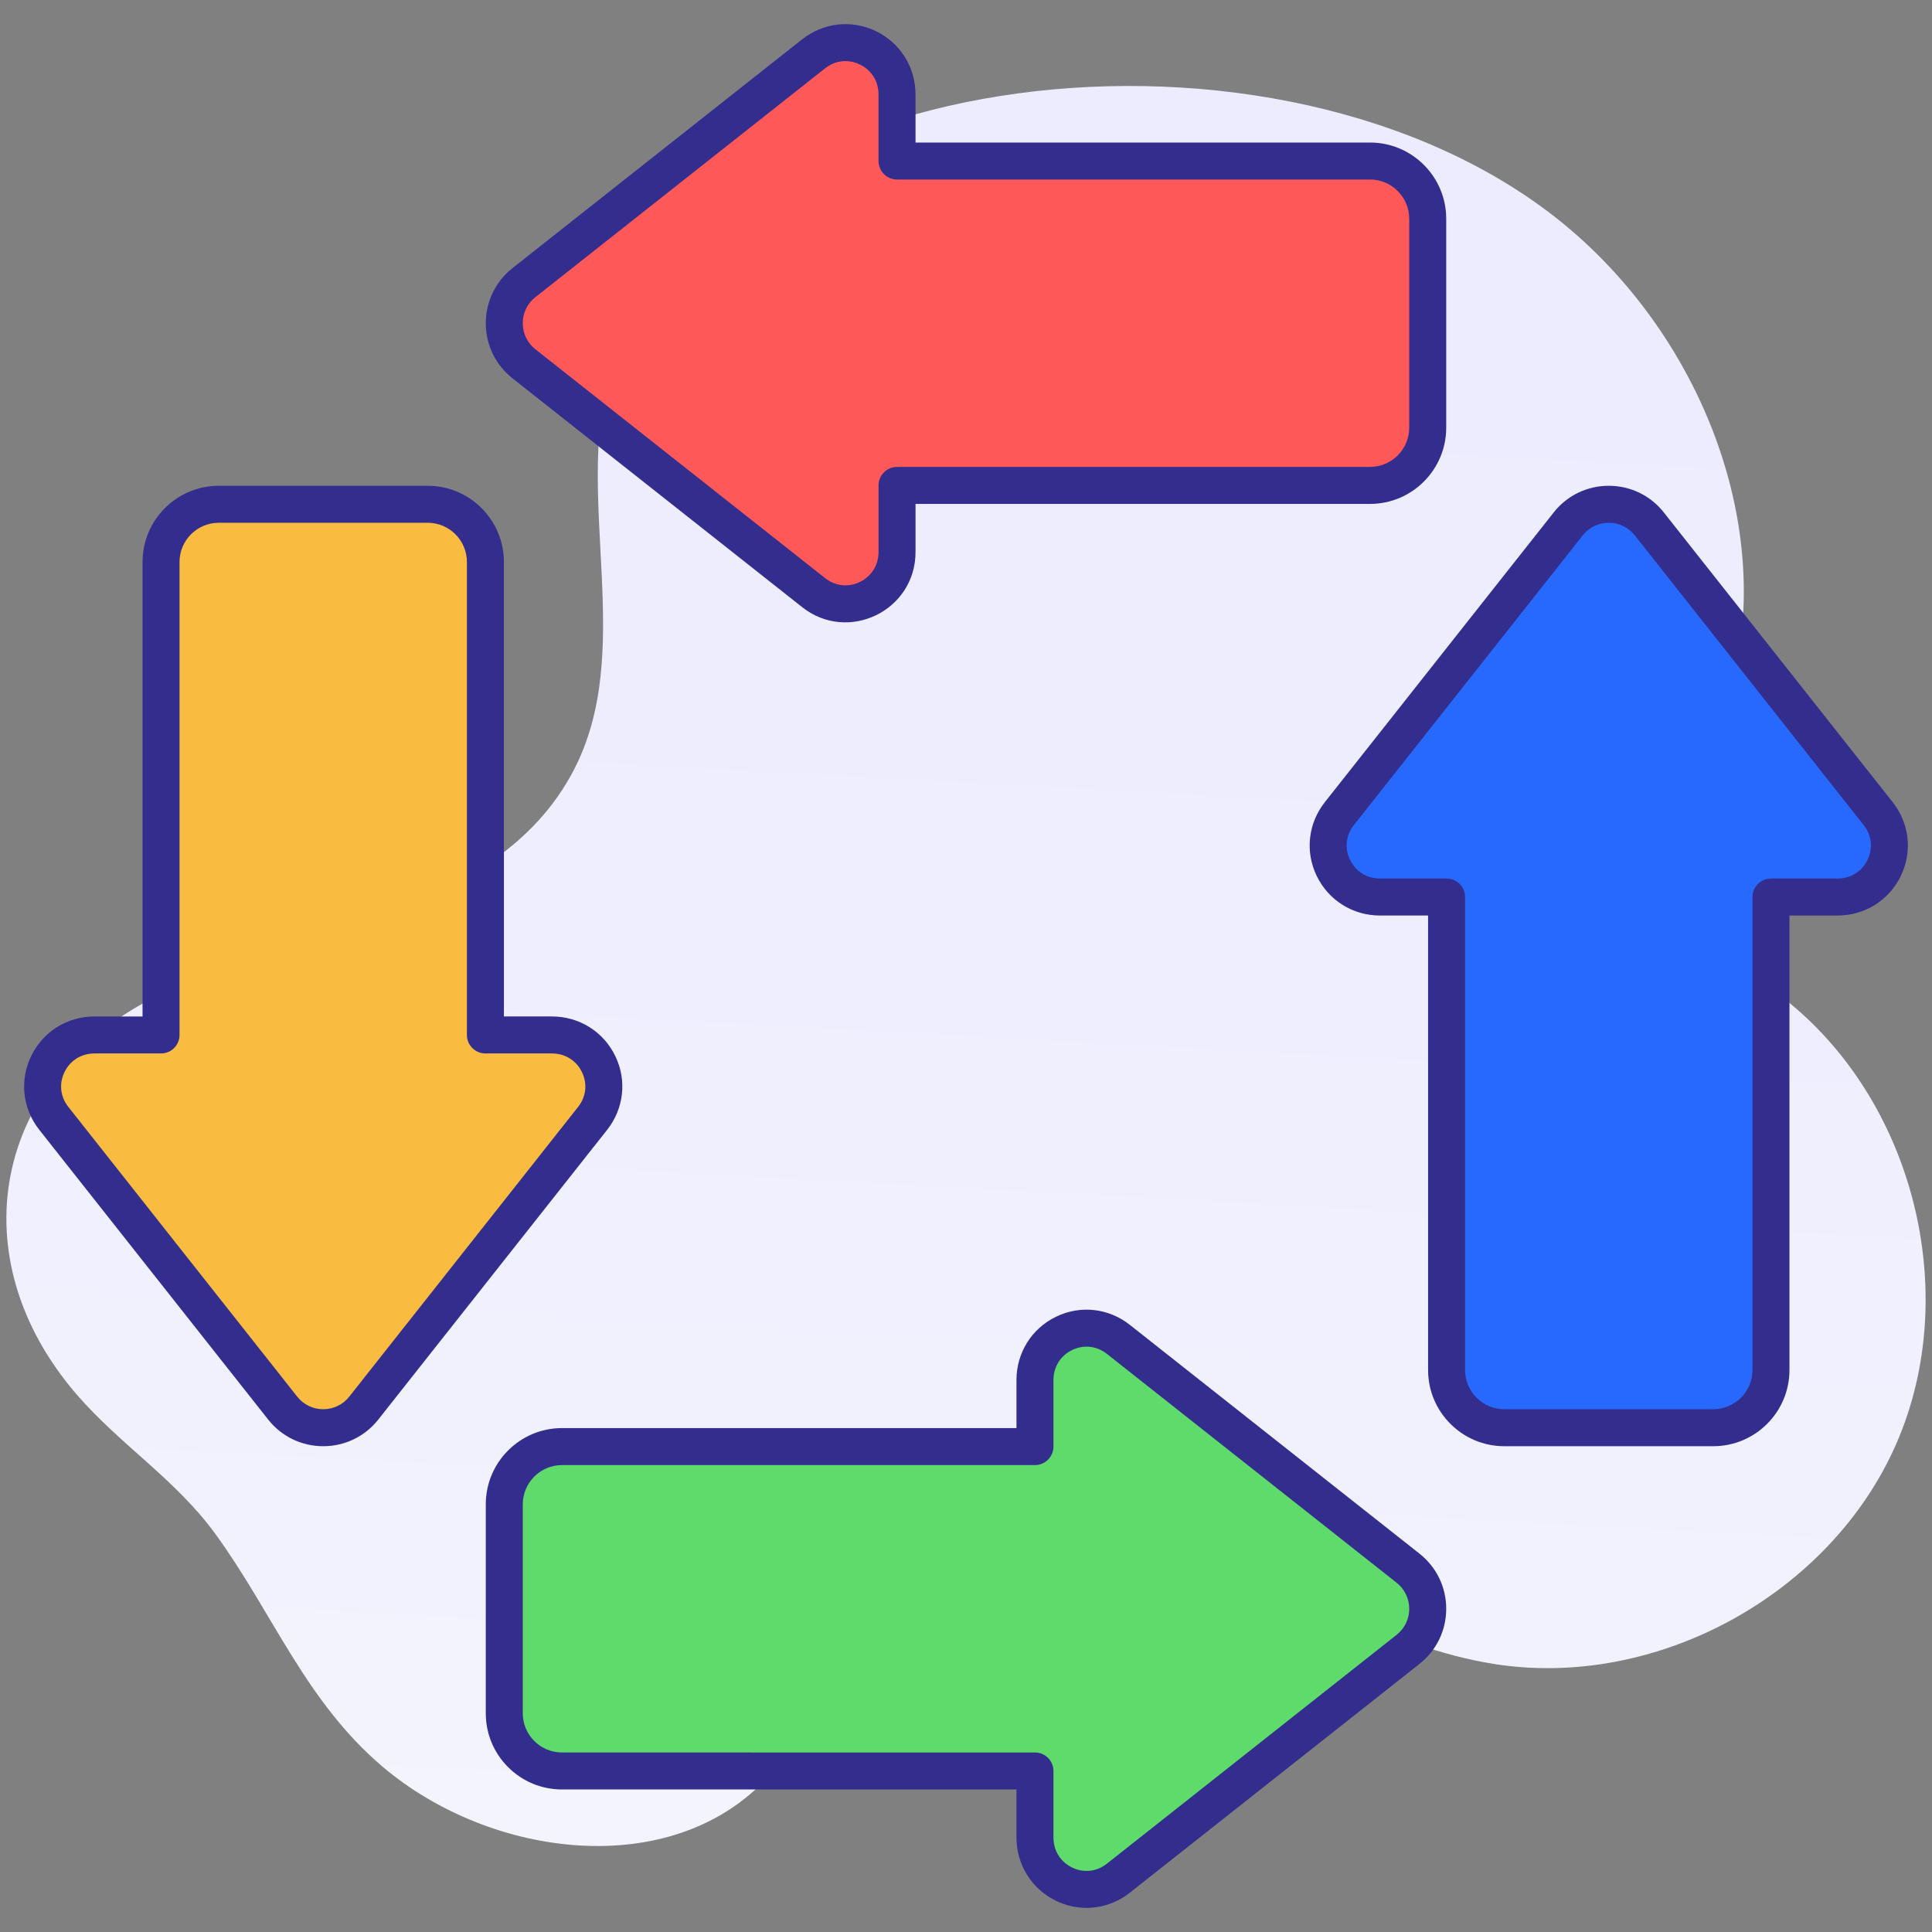 <?xml version="1.0" ?><svg xmlns="http://www.w3.org/2000/svg" xmlns:xlink="http://www.w3.org/1999/xlink" version="1.1" viewBox="0 0 512 512" style="enable-background:new 0 0 512 512;" xml:space="preserve"><rect x="0" y="0" width="512" height="512" fill="#808080" stroke="none"/><g id="_x30_5_Arrows"><g><linearGradient id="SVGID_1_" gradientUnits="userSpaceOnUse" x1="285.466" y1="-213.814" x2="226.071" y2="890.925"><stop offset="0" style="stop-color:#EAE9FE"/><stop offset="0.424" style="stop-color:#EEEEFE"/><stop offset="0.897" style="stop-color:#FBFBFF"/><stop offset="1" style="stop-color:#FFFFFF"/></linearGradient><path style="fill:url(#SVGID_1_);" d="M472.505,264.417c-9.665-7.52-21.338-14-25.833-25.391    c-6.113-15.491,3.658-32.115,9.421-47.74c17.595-47.708-4.987-104.205-45.503-134.932    c-77.292-58.617-228.168-38.07-249.252,42.947c-8.919,34.273,7.06,73.374-9.288,104.789    c-20.628,39.638-75.35,42.311-110.593,59.937c-43.664,21.836-52.4,69.384-21.085,105.584    c11.499,13.293,26.213,22.45,36.759,36.974c15.26,21.015,23.818,44.254,44.235,61.589c28.751,24.41,76.819,30.462,102.271,2.631    c14.332-15.672,18.996-38.763,34.641-53.126c20.594-18.906,53.143-16.363,79.349-6.627c26.206,9.736,50.51,25.457,78.113,29.887    c43.158,6.927,89.432-18.396,106.864-58.48C520.036,342.375,507.002,291.261,472.505,264.417z"/><path style="fill:#FF5859;" d="M237.724,146.274l0-17.634l125.342,0c8.447,0,15.294-6.847,15.294-15.294l0-55.377    c0-8.447-6.847-15.294-15.294-15.294l-125.342,0l0-17.634c0-11.462-13.137-17.898-22.131-10.757l-76.796,60.661    c-6.877,5.467-6.877,15.959,0,21.425l76.796,60.661C224.587,164.173,237.724,157.736,237.724,146.274z"/><path style="fill:#5EDB6B;" d="M274.275,486.957l0-17.634l-125.342,0c-8.447,0-15.294-6.847-15.294-15.294l0-55.377    c0-8.447,6.847-15.294,15.294-15.294l125.342,0l0-17.634c0-11.462,13.137-17.898,22.131-10.757l76.796,60.661    c6.877,5.467,6.877,15.959,0,21.425l-76.796,60.661C287.412,504.856,274.275,498.419,274.275,486.957z"/><path style="fill:#2769FD;" d="M365.725,237.724l17.634,0l0,125.342c0,8.447,6.847,15.294,15.294,15.294l55.377,0    c8.447,0,15.294-6.847,15.294-15.294l0-125.342l17.634,0c11.462,0,17.898-13.137,10.757-22.131l-60.661-76.796    c-5.467-6.877-15.959-6.877-21.425,0l-60.661,76.796C347.826,224.587,354.263,237.724,365.725,237.724z"/><path style="fill:#F9BB40;" d="M25.042,274.275l17.634,0l0-125.341c0-8.447,6.847-15.294,15.294-15.294l55.377,0    c8.447,0,15.294,6.847,15.294,15.294l0,125.342l17.634,0c11.462,0,17.898,13.137,10.757,22.131l-60.661,76.796    c-5.467,6.877-15.959,6.877-21.425,0l-60.661-76.796C7.143,287.412,13.58,274.275,25.042,274.275z"/><path style="fill:#332E8E;" d="M135.759,100.218l76.787,60.653c12.17,9.661,30.081,1.006,30.081-14.596v-12.732h120.439    c11.137,0,20.196-9.059,20.196-20.196V57.969c0-11.137-9.059-20.196-20.196-20.196H242.625V25.041    c0-7.228-4.027-13.663-10.511-16.791c-6.441-3.111-13.942-2.269-19.558,2.187l-76.809,60.672c-4.453,3.54-7.009,8.844-7.009,14.55    S131.293,96.668,135.759,100.218z M141.835,78.793l76.807-60.67c1.611-1.281,3.493-1.935,5.402-1.935    c1.281,0,2.574,0.294,3.807,0.889c3.111,1.503,4.97,4.48,4.97,7.965v17.634c0,2.708,2.194,4.901,4.901,4.901h125.342    c5.731,0,10.393,4.662,10.393,10.393v55.376c0,5.731-4.662,10.393-10.393,10.393h-125.34c-2.708,0-4.901,2.194-4.901,4.901v17.634    c0,3.485-1.857,6.462-4.97,7.963c-3.075,1.484-6.521,1.091-9.222-1.053l-76.784-60.651c-2.101-1.671-3.308-4.176-3.308-6.875    S139.746,80.454,141.835,78.793z"/><path style="fill:#332E8E;" d="M279.884,503.749c2.582,1.246,5.331,1.859,8.061,1.859c4.088,0,8.132-1.374,11.499-4.046    l76.809-60.67c4.453-3.542,7.009-8.846,7.009-14.551c0-5.704-2.556-11.008-7.022-14.559l-76.785-60.653    c-5.627-4.469-13.13-5.31-19.569-2.195c-6.484,3.129-10.511,9.564-10.511,16.791v12.732H148.933    c-11.135,0-20.195,9.059-20.195,20.195v55.376c-0.002,5.396,2.1,10.467,5.915,14.282c3.813,3.815,8.886,5.916,14.28,5.916h120.441    v12.732C269.374,494.184,273.401,500.619,279.884,503.749z M148.933,464.423c-2.776,0-5.387-1.082-7.349-3.044    c-1.963-1.963-3.043-4.573-3.043-7.349v-55.378c0-5.73,4.662-10.392,10.392-10.392h125.342c2.708,0,4.901-2.194,4.901-4.901    v-17.634c0-3.485,1.859-6.462,4.97-7.965c3.075-1.477,6.521-1.09,9.221,1.055l76.784,60.651c2.101,1.671,3.308,4.177,3.308,6.875    c0,2.7-1.206,5.206-3.295,6.867l-76.806,60.669c-2.696,2.14-6.143,2.531-9.211,1.045c-3.113-1.503-4.97-4.479-4.97-7.963v-17.634    c0-2.708-2.194-4.901-4.901-4.901H148.933z"/><path style="fill:#332E8E;" d="M348.934,232.116c3.13,6.483,9.564,10.51,16.791,10.51h12.732v120.439    c0,11.137,9.059,20.196,20.196,20.196h55.378c11.135,0,20.195-9.059,20.195-20.196V242.626h12.732    c7.228,0,13.661-4.027,16.791-10.51c3.113-6.446,2.272-13.945-2.187-19.561l-60.672-76.806c-3.54-4.456-8.844-7.011-14.55-7.011    s-11.009,2.554-14.559,7.022l-60.653,76.785C346.662,218.171,345.821,225.67,348.934,232.116z M358.815,218.63l60.651-76.784    c1.671-2.101,4.176-3.306,6.875-3.306s5.205,1.205,6.866,3.295l60.67,76.804c2.14,2.695,2.531,6.138,1.045,9.213    c-1.501,3.113-4.479,4.97-7.963,4.97h-17.634c-2.708,0-4.901,2.194-4.901,4.901v125.34c0,5.731-4.662,10.393-10.392,10.393    h-55.378c-5.731,0-10.393-4.662-10.393-10.393v-125.34c0-2.708-2.194-4.901-4.901-4.901h-17.634c-3.485,0-6.462-1.857-7.963-4.97    C356.276,224.778,356.667,221.335,358.815,218.63z"/><path style="fill:#332E8E;" d="M71.109,376.252c3.54,4.453,8.844,7.009,14.55,7.009s11.009-2.556,14.559-7.022l60.653-76.785    c4.467-5.626,5.308-13.125,2.195-19.571c-3.13-6.483-9.564-10.51-16.791-10.51h-12.732V148.933    c0-11.135-9.059-20.195-20.196-20.195H57.97c-11.137,0-20.196,9.059-20.196,20.195v120.441H25.041    c-7.228,0-13.661,4.027-16.791,10.511c-3.113,6.446-2.27,13.943,2.187,19.558L71.109,376.252z M17.078,284.146    c1.503-3.111,4.479-4.97,7.963-4.97h17.634c2.708,0,4.901-2.194,4.901-4.901V148.933c0-5.73,4.662-10.392,10.393-10.392h55.376    c5.731,0,10.393,4.662,10.393,10.392v125.342c0,2.708,2.194,4.901,4.901,4.901h17.634c3.485,0,6.462,1.857,7.963,4.97    c1.485,3.075,1.095,6.518-1.053,9.222L92.534,370.15c-1.671,2.101-4.176,3.308-6.875,3.308s-5.205-1.206-6.866-3.295    l-60.67-76.807C15.984,290.664,15.593,287.221,17.078,284.146z"/></g></g><g id="Layer_1"/></svg>